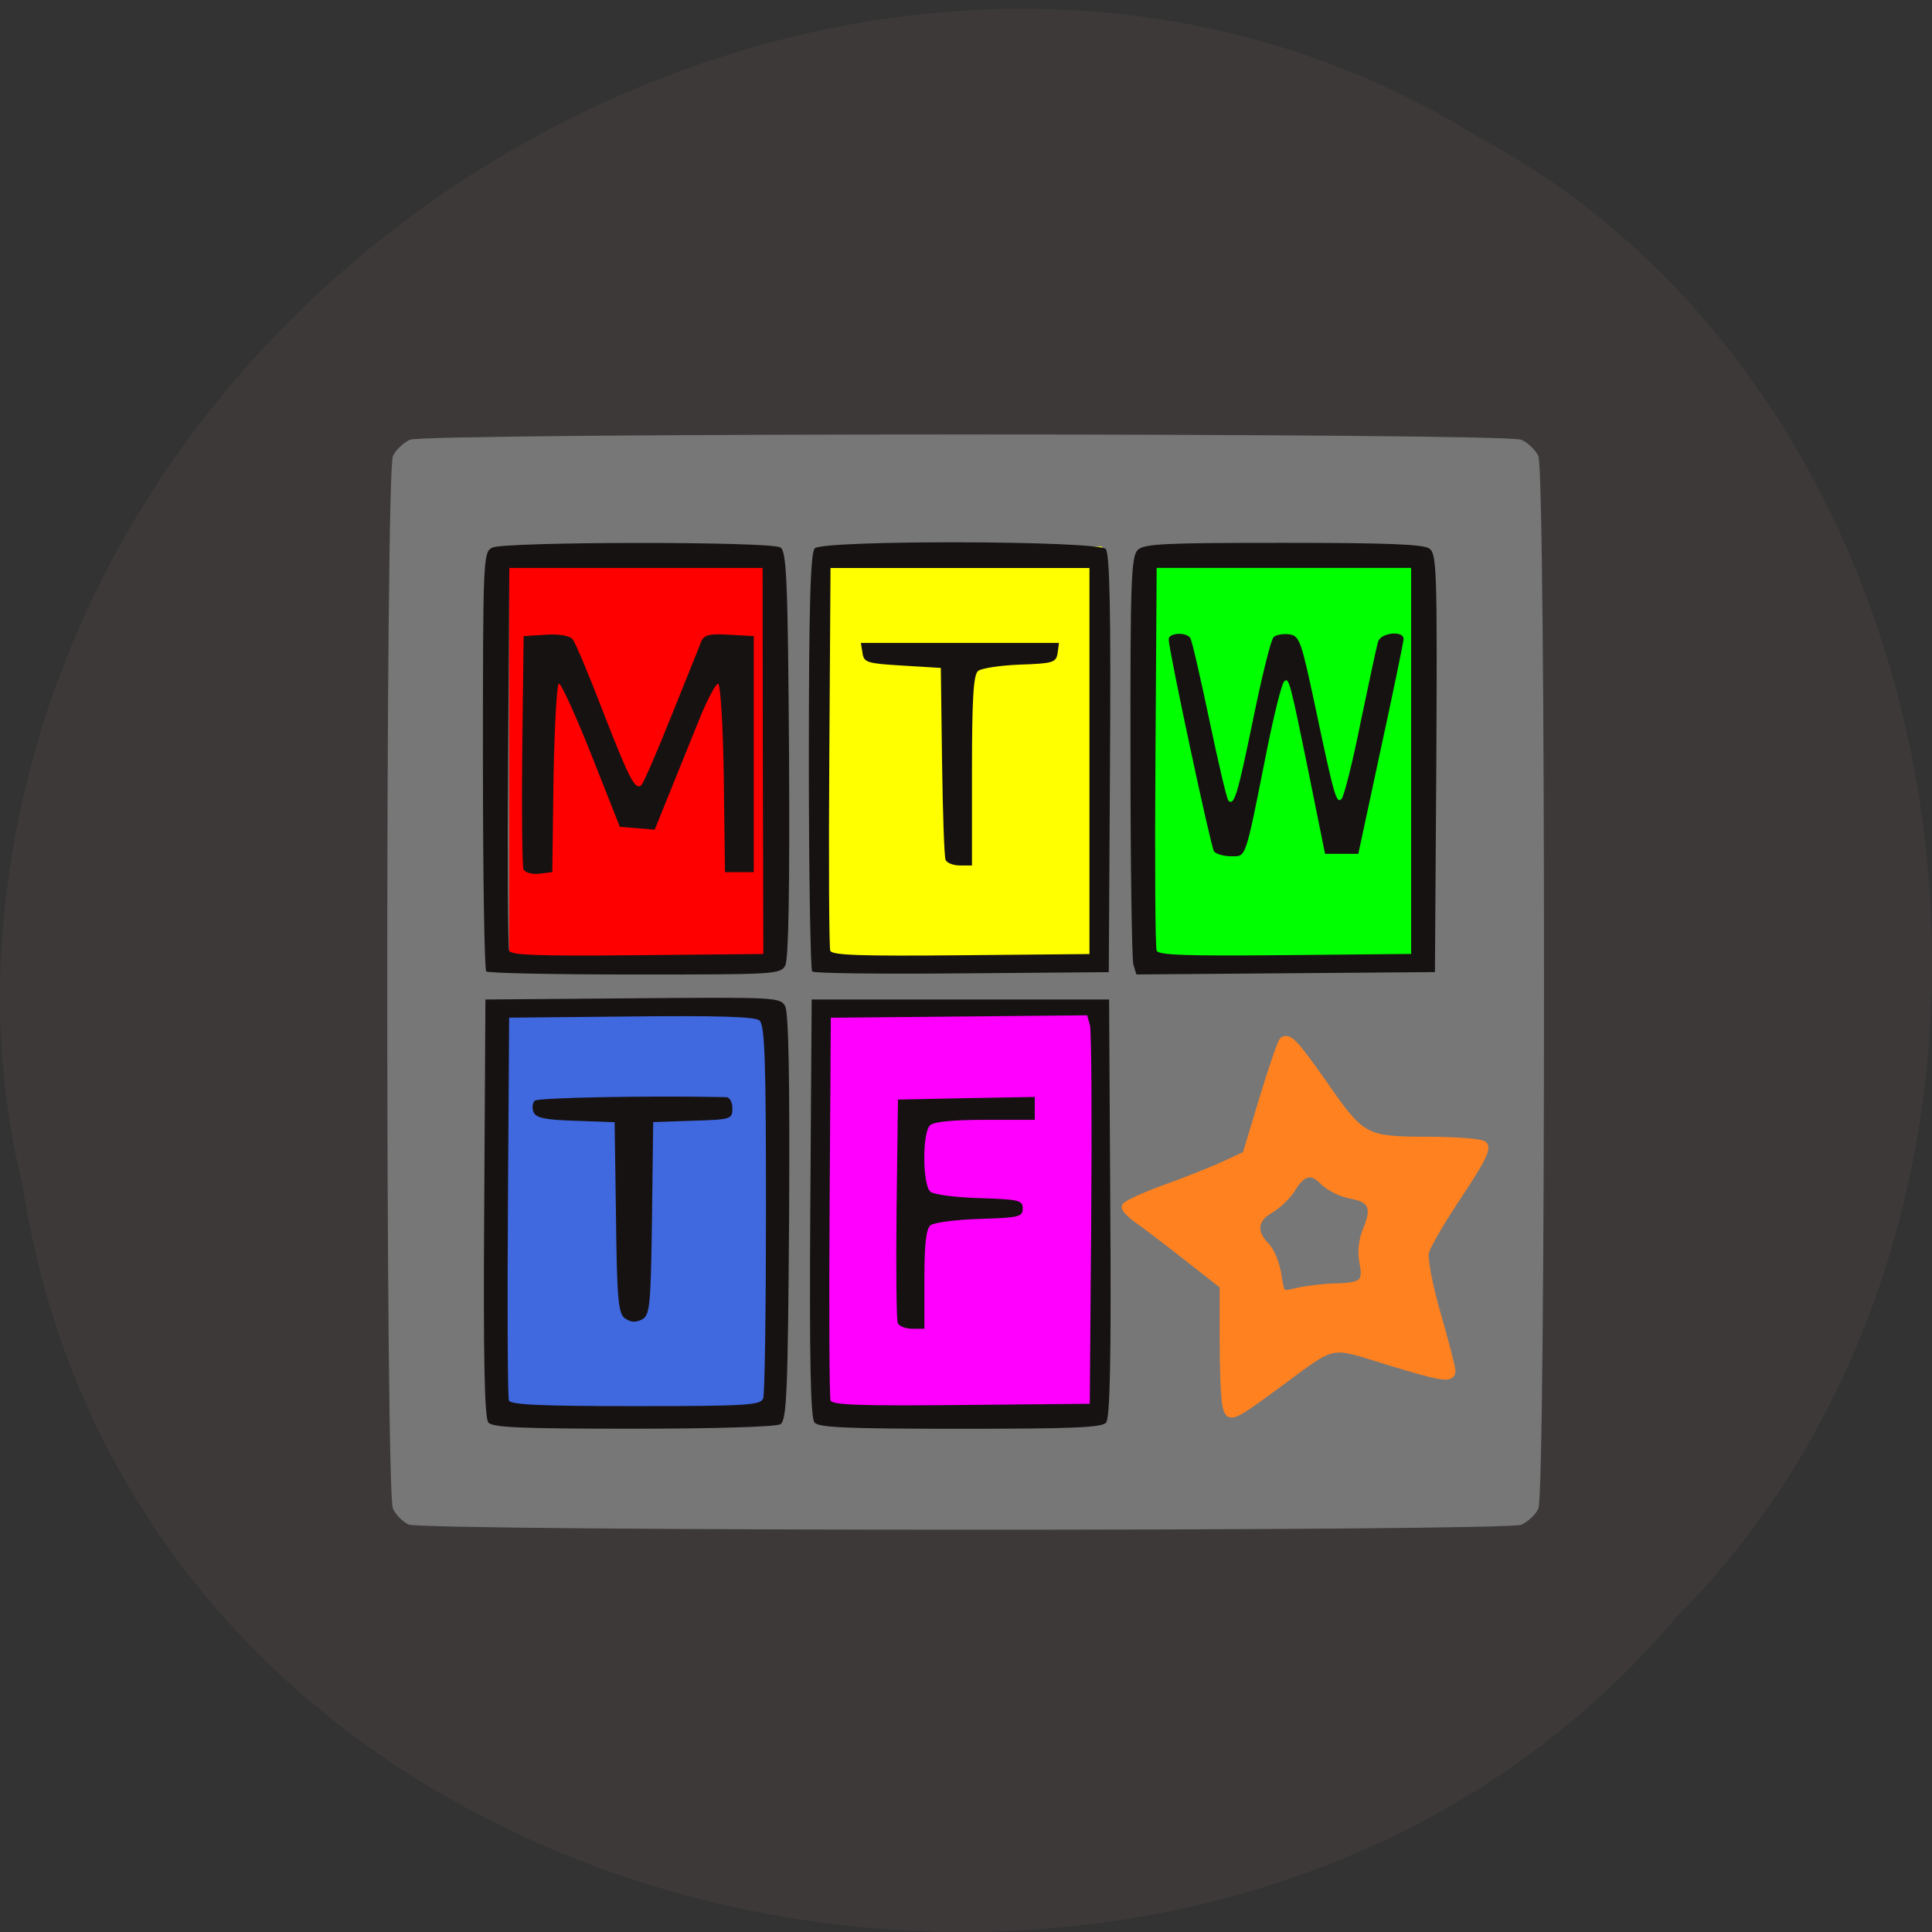 <svg xmlns="http://www.w3.org/2000/svg" viewBox="0 0 32 32"><rect x="0" y="0" width="32" height="32" fill="#333333" stroke="none"/><path d="m 0.371 19.621 c 1.984 12.949 19.609 16.41 27.387 7.172 c 6.852 -6.867 5.145 -20 -3.254 -24.512 c -9.652 -6.03 -23.715 1.426 -24.48 13.422 c -0.078 1.316 0.031 2.645 0.348 3.918" fill="#3d3939"/><path d="m 6.766 25.25 c -0.094 -0.043 -0.211 -0.16 -0.258 -0.262 c -0.125 -0.262 -0.125 -17.18 0 -17.434 c 0.047 -0.102 0.176 -0.223 0.281 -0.27 c 0.273 -0.117 18.14 -0.117 18.41 0 c 0.105 0.047 0.234 0.168 0.281 0.27 c 0.125 0.258 0.125 17.17 0 17.434 c -0.047 0.102 -0.176 0.219 -0.281 0.266 c -0.262 0.113 -18.19 0.109 -18.434 -0.004" fill="#777"/><path d="m 210.69 245.2 c -0.344 -1.402 -0.59 -7.942 -0.59 -14.535 v -12.04 l -7.57 -6.229 c -4.178 -3.478 -8.799 -7.164 -10.273 -8.254 c -1.475 -1.09 -2.704 -2.388 -2.704 -2.907 c 0 -0.519 3.637 -2.284 8.06 -3.997 c 4.424 -1.661 10.126 -4.049 12.682 -5.295 l 4.571 -2.232 l 3.539 -12.355 c 1.966 -6.8 3.834 -12.563 4.227 -12.874 c 1.18 -0.831 2.507 0.727 8.406 9.552 c 7.963 12.1 8.651 12.459 21.53 12.511 c 5.899 0 11.306 0.415 11.994 0.934 c 0.934 0.727 -0.393 3.53 -5.161 11.06 c -3.539 5.555 -6.685 11.265 -7.03 12.718 c -0.295 1.505 0.737 7.32 2.507 13.757 c 1.671 6.126 3.048 11.732 3.048 12.407 c 0 1.921 -1.868 1.609 -13.616 -2.18 c -12.09 -3.945 -10.716 -4.257 -22.12 4.62 c -10.519 8.15 -10.814 8.306 -11.502 5.347 m 22.808 -26.27 c 5.899 -0.156 6.734 -0.934 5.899 -5.451 c -0.442 -2.44 -0.147 -4.984 0.786 -7.32 c 1.917 -4.776 1.081 -6.697 -3.293 -7.527 c -2.02 -0.363 -4.621 -1.765 -5.8 -3.01 c -2.507 -2.751 -4.571 -2.18 -6.783 1.765 c -0.885 1.454 -2.851 3.478 -4.473 4.464 c -3.392 2.025 -3.736 4.984 -0.934 7.942 c 1.081 1.142 2.212 4.049 2.556 6.541 c 0.639 4.412 0.639 4.464 4.129 3.582 c 1.966 -0.467 5.505 -0.934 7.914 -0.986" transform="matrix(0.079 0 0 0.075 3.667 4.897)" fill="#ff8120" stroke="#ff8120" stroke-width="1.605"/><g transform="scale(0.125)"><path d="m 67.47 73.13 h 33.875 v 53.625 h -33.875" fill="#f00" stroke="#f00" stroke-width="1.419"/><path d="m 108.91 73.16 h 36.38 v 53.56 h -36.37" fill="#ff0" stroke="#ff0" stroke-width="1.47"/><g stroke-width="1.462"><path d="m 151.59 73.78 h 36.38 v 52.938 h -36.37" fill="#0f0" stroke="#0f0"/><path d="m 65.59 133.66 h 36.38 v 52.938 h -36.37" fill="#4069e0" stroke="#4069e0"/><path d="m 108.91 133.66 h 36.38 v 52.938 h -36.37" fill="#f0f" stroke="#f0f"/></g></g><path d="m 8.09 23.563 c -0.066 -0.074 -0.086 -1.07 -0.07 -3.555 l 0.02 -3.453 l 2.441 -0.02 c 2.371 -0.02 2.441 -0.016 2.523 0.129 c 0.059 0.105 0.078 1.223 0.066 3.504 c -0.02 2.883 -0.039 3.363 -0.145 3.422 c -0.066 0.043 -1.113 0.074 -2.434 0.074 c -1.859 0 -2.332 -0.02 -2.402 -0.102 m 4.551 -0.395 c 0.027 -0.063 0.047 -1.48 0.047 -3.148 c 0 -2.48 -0.02 -3.047 -0.109 -3.117 c -0.074 -0.063 -0.703 -0.082 -2.125 -0.066 l -2.02 0.02 l -0.02 3.121 c -0.012 1.719 -0.004 3.168 0.016 3.219 c 0.027 0.07 0.523 0.094 2.098 0.094 c 1.805 0 2.066 -0.016 2.109 -0.121 m -2.285 -1.332 c -0.109 -0.078 -0.133 -0.313 -0.148 -1.668 l -0.023 -1.582 l -0.648 -0.023 c -0.508 -0.016 -0.656 -0.047 -0.695 -0.145 c -0.027 -0.066 -0.02 -0.148 0.02 -0.188 c 0.051 -0.051 1.887 -0.086 3.172 -0.059 c 0.055 0 0.102 0.082 0.102 0.184 c 0 0.18 -0.02 0.188 -0.656 0.207 l -0.656 0.023 l -0.02 1.598 c -0.02 1.461 -0.035 1.602 -0.168 1.672 c -0.102 0.051 -0.188 0.047 -0.277 -0.02 m 3.137 1.727 c -0.066 -0.074 -0.086 -1.07 -0.07 -3.555 l 0.023 -3.453 h 4.926 l 0.02 3.453 c 0.016 2.484 -0.004 3.48 -0.07 3.555 c -0.07 0.082 -0.547 0.102 -2.414 0.102 c -1.867 0 -2.34 -0.02 -2.414 -0.102 m 4.582 -3.359 c 0.012 -1.676 0.004 -3.125 -0.02 -3.219 l -0.047 -0.168 l -2.121 0.02 l -2.125 0.02 l -0.02 3.121 c -0.012 1.719 -0.004 3.168 0.016 3.219 c 0.031 0.074 0.508 0.09 2.168 0.074 l 2.125 -0.02 m -3.18 -1.336 c -0.023 -0.051 -0.031 -0.906 -0.02 -1.898 l 0.023 -1.805 l 1.133 -0.023 l 1.133 -0.02 v 0.379 h -0.82 c -0.531 0 -0.852 0.031 -0.914 0.09 c -0.133 0.125 -0.125 1 0.008 1.102 c 0.059 0.047 0.426 0.094 0.816 0.105 c 0.648 0.02 0.711 0.035 0.711 0.172 c 0 0.137 -0.063 0.152 -0.711 0.172 c -0.391 0.012 -0.758 0.059 -0.816 0.105 c -0.074 0.055 -0.102 0.316 -0.102 0.898 v 0.816 h -0.203 c -0.109 0 -0.219 -0.043 -0.238 -0.094 m -6.816 -5.824 c -0.031 -0.027 -0.055 -1.602 -0.055 -3.496 c 0 -3.332 0.004 -3.449 0.152 -3.523 c 0.199 -0.102 4.609 -0.105 4.773 -0.004 c 0.105 0.059 0.125 0.539 0.145 3.422 c 0.012 2.266 -0.008 3.402 -0.063 3.504 c -0.082 0.145 -0.172 0.148 -2.492 0.148 c -1.324 0 -2.434 -0.023 -2.461 -0.051 m 4.582 -3.484 l -0.004 -3.199 h -4.195 l -0.02 3.121 c -0.012 1.719 -0.004 3.168 0.016 3.219 c 0.031 0.074 0.5 0.09 2.125 0.074 l 2.086 -0.02 m -3.973 -1.406 c -0.02 -0.055 -0.031 -0.945 -0.02 -1.98 l 0.023 -1.879 l 0.363 -0.023 c 0.23 -0.016 0.395 0.016 0.449 0.074 c 0.043 0.055 0.27 0.59 0.5 1.191 c 0.438 1.129 0.539 1.324 0.641 1.223 c 0.031 -0.031 0.258 -0.547 0.496 -1.148 c 0.242 -0.602 0.465 -1.152 0.492 -1.227 c 0.047 -0.109 0.133 -0.133 0.465 -0.113 l 0.406 0.023 v 3.91 h -0.477 l -0.02 -1.559 c -0.012 -0.871 -0.055 -1.563 -0.094 -1.563 c -0.039 0 -0.184 0.27 -0.316 0.602 c -0.133 0.332 -0.355 0.875 -0.488 1.207 l -0.246 0.609 l -0.578 -0.047 l -0.469 -1.188 c -0.258 -0.648 -0.5 -1.184 -0.539 -1.184 c -0.035 0 -0.074 0.703 -0.09 1.563 l -0.02 1.559 l -0.219 0.027 c -0.129 0.012 -0.234 -0.02 -0.262 -0.078 m 4.785 1.695 c -0.027 -0.027 -0.055 -1.594 -0.055 -3.484 c 0 -2.57 0.027 -3.457 0.098 -3.523 c 0.148 -0.141 4.699 -0.129 4.82 0.012 c 0.066 0.074 0.086 1.07 0.07 3.555 l -0.02 3.453 l -2.43 0.02 c -1.336 0.012 -2.453 0 -2.484 -0.031 m 4.594 -3.484 v -3.199 h -4.289 l -0.02 3.121 c -0.012 1.719 -0.004 3.168 0.016 3.219 c 0.031 0.074 0.508 0.09 2.168 0.074 l 2.125 -0.02 m -2.383 -1.559 c -0.023 -0.055 -0.047 -0.789 -0.059 -1.637 l -0.02 -1.543 l -0.637 -0.039 c -0.586 -0.035 -0.637 -0.051 -0.66 -0.207 l -0.027 -0.168 h 3.281 l -0.023 0.168 c -0.023 0.156 -0.074 0.172 -0.621 0.191 c -0.324 0.012 -0.637 0.059 -0.695 0.105 c -0.078 0.059 -0.102 0.457 -0.102 1.648 v 1.574 h -0.199 c -0.113 0 -0.219 -0.043 -0.238 -0.094 m 3.109 1.73 c -0.023 -0.094 -0.047 -1.648 -0.047 -3.457 c -0.004 -2.891 0.012 -3.301 0.121 -3.406 c 0.109 -0.102 0.441 -0.117 2.41 -0.117 c 1.703 0 2.316 0.023 2.418 0.094 c 0.125 0.086 0.133 0.367 0.117 3.555 l -0.023 3.461 l -4.945 0.039 m 4.551 -3.535 v -3.199 h -4.215 l -0.02 3.121 c -0.012 1.719 -0.004 3.168 0.02 3.219 c 0.027 0.074 0.496 0.09 2.125 0.074 l 2.09 -0.02 m -3.266 -1.699 c -0.055 -0.086 -0.75 -3.336 -0.75 -3.512 c 0 -0.109 0.289 -0.125 0.359 -0.02 c 0.027 0.043 0.168 0.656 0.316 1.363 c 0.148 0.707 0.289 1.305 0.313 1.328 c 0.098 0.094 0.152 -0.09 0.41 -1.344 c 0.145 -0.711 0.297 -1.328 0.34 -1.363 c 0.039 -0.039 0.156 -0.059 0.258 -0.047 c 0.172 0.023 0.199 0.109 0.43 1.191 c 0.32 1.52 0.352 1.617 0.438 1.535 c 0.039 -0.039 0.184 -0.609 0.316 -1.273 c 0.137 -0.66 0.266 -1.262 0.289 -1.332 c 0.047 -0.152 0.43 -0.188 0.422 -0.039 c -0.004 0.051 -0.172 0.875 -0.379 1.824 l -0.371 1.73 h -0.551 l -0.258 -1.277 c -0.328 -1.609 -0.34 -1.656 -0.422 -1.574 c -0.039 0.039 -0.164 0.543 -0.281 1.121 c -0.371 1.867 -0.34 1.77 -0.598 1.77 c -0.125 0 -0.25 -0.039 -0.281 -0.082" fill="#171212"/></svg>